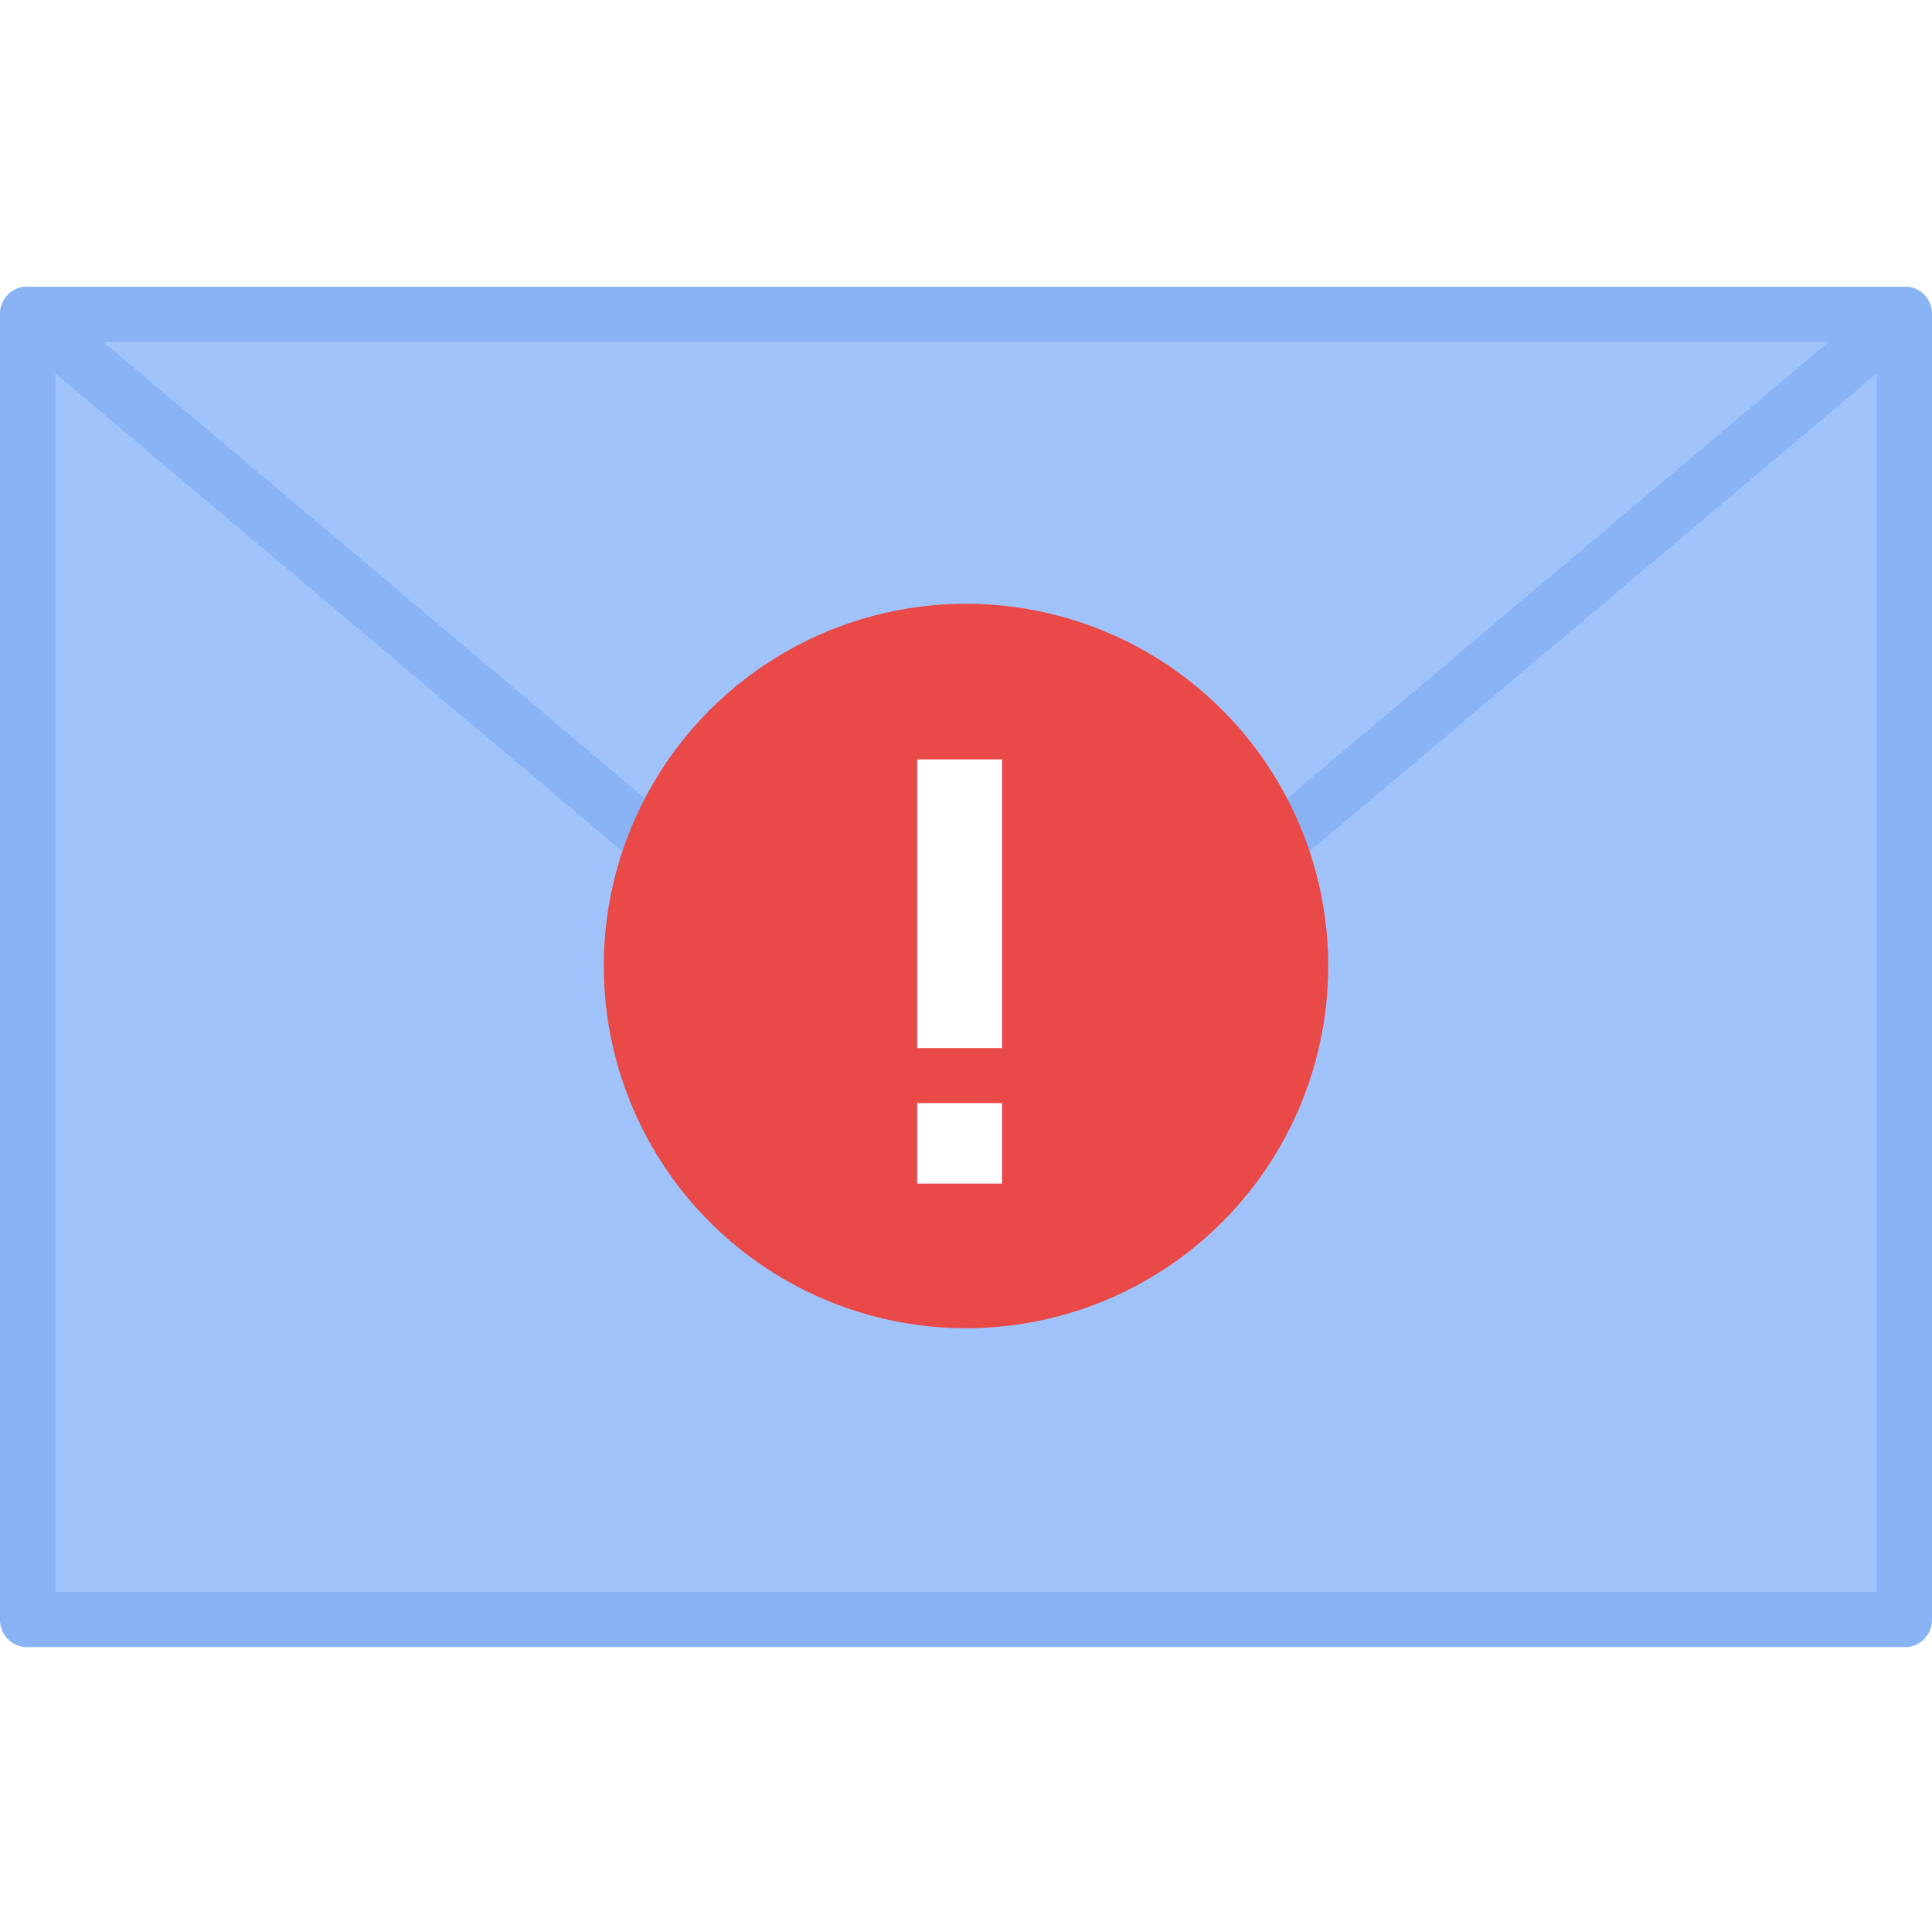 <svg xmlns="http://www.w3.org/2000/svg" xmlns:xlink="http://www.w3.org/1999/xlink" width="1024" height="1024" viewBox="0 0 1024 1024">
  <rect x="0" y="0" width="1024" height="1024" fill="#333333" stroke="none"/>
  <defs>
    <clipPath id="clip-path">
      <rect id="Rectangle_737" data-name="Rectangle 737" width="1024" height="721" transform="translate(0 0)"/>
    </clipPath>
    <clipPath id="clip-path-2">
      <rect id="Rectangle_738" data-name="Rectangle 738" width="384" height="384"/>
    </clipPath>
    <clipPath id="clip-path-3">
      <rect id="Rectangle_742" data-name="Rectangle 742" width="44.968" height="224.842" transform="translate(0 0)"/>
    </clipPath>
    <clipPath id="clip-path-4">
      <rect id="Rectangle_741" data-name="Rectangle 741" width="48.408" height="302.55" transform="translate(0 0)"/>
    </clipPath>
    <clipPath id="clip-message-failed">
      <rect width="1024" height="1024"/>
    </clipPath>
  </defs>
  <g id="message-failed" clip-path="url(#clip-message-failed)">
    <rect width="1024" height="1024" fill="#fff"/>
    <g id="Enveloppe" transform="translate(0 152)">
      <g id="Group_367" data-name="Group 367" transform="translate(0 0)">
        <g id="Group_366" data-name="Group 366" clip-path="url(#clip-path)">
          <g id="Group_365" data-name="Group 365" transform="translate(0 -0.146)">
            <g id="Group_363" data-name="Group 363">
              <rect id="Rectangle_736" data-name="Rectangle 736" width="994.61" height="691.906" transform="translate(14.696 14.665)" fill="#a1c3fc"/>
              <path id="Path_851" data-name="Path 851" d="M1009.306,721.237H14.7A14.538,14.538,0,0,1,0,706.571V14.665A14.538,14.538,0,0,1,14.7,0h994.61A14.538,14.538,0,0,1,1024,14.665V706.571A14.538,14.538,0,0,1,1009.306,721.237ZM29.392,691.906H994.61V29.33H29.392Z" fill="#89b3f4"/>
            </g>
            <g id="Group_364" data-name="Group 364" transform="translate(0.053 0.053)">
              <path id="Path_852" data-name="Path 852" d="M511.961,448.423a14.43,14.43,0,0,1-9.405-3.52L5.25,25.771A14.468,14.468,0,0,1,3.487,5.239,14.54,14.54,0,0,1,24.061,3.48l487.9,411.213L999.861,3.48a14.584,14.584,0,1,1,18.811,22.291L521.366,444.9A14.43,14.43,0,0,1,511.961,448.423Z" transform="translate(-0.013 -0.013)" fill="#89b3f4"/>
            </g>
          </g>
        </g>
      </g>
    </g>
    <g id="exclamation" transform="translate(320.04 320.199)">
      <g id="Group_371" data-name="Group 371" transform="translate(-0.04 -0.199)">
        <g id="Group_370" data-name="Group 370" transform="translate(0 0)">
          <g id="Group_369" data-name="Group 369" clip-path="url(#clip-path-2)">
            <circle id="Ellipse_39" data-name="Ellipse 39" cx="192" cy="192" r="192" fill="#e94a47"/>
          </g>
        </g>
      </g>
      <g id="Group_374" data-name="Group 374" transform="translate(166.093 82.298)">
        <g id="Group_373" data-name="Group 373" transform="translate(0 0)" clip-path="url(#clip-path-3)">
          <g id="Group_372" data-name="Group 372" transform="translate(-0.065 -73.505)" clip-path="url(#clip-path-4)">
            <rect id="Rectangle_739" data-name="Rectangle 739" width="48.427" height="46.86" transform="translate(0.065 255.665)" fill="#fff"/>
            <rect id="Rectangle_740" data-name="Rectangle 740" width="48.427" height="224.926" transform="translate(0.065 1.582)" fill="#fff"/>
          </g>
        </g>
      </g>
    </g>
  </g>
</svg>
